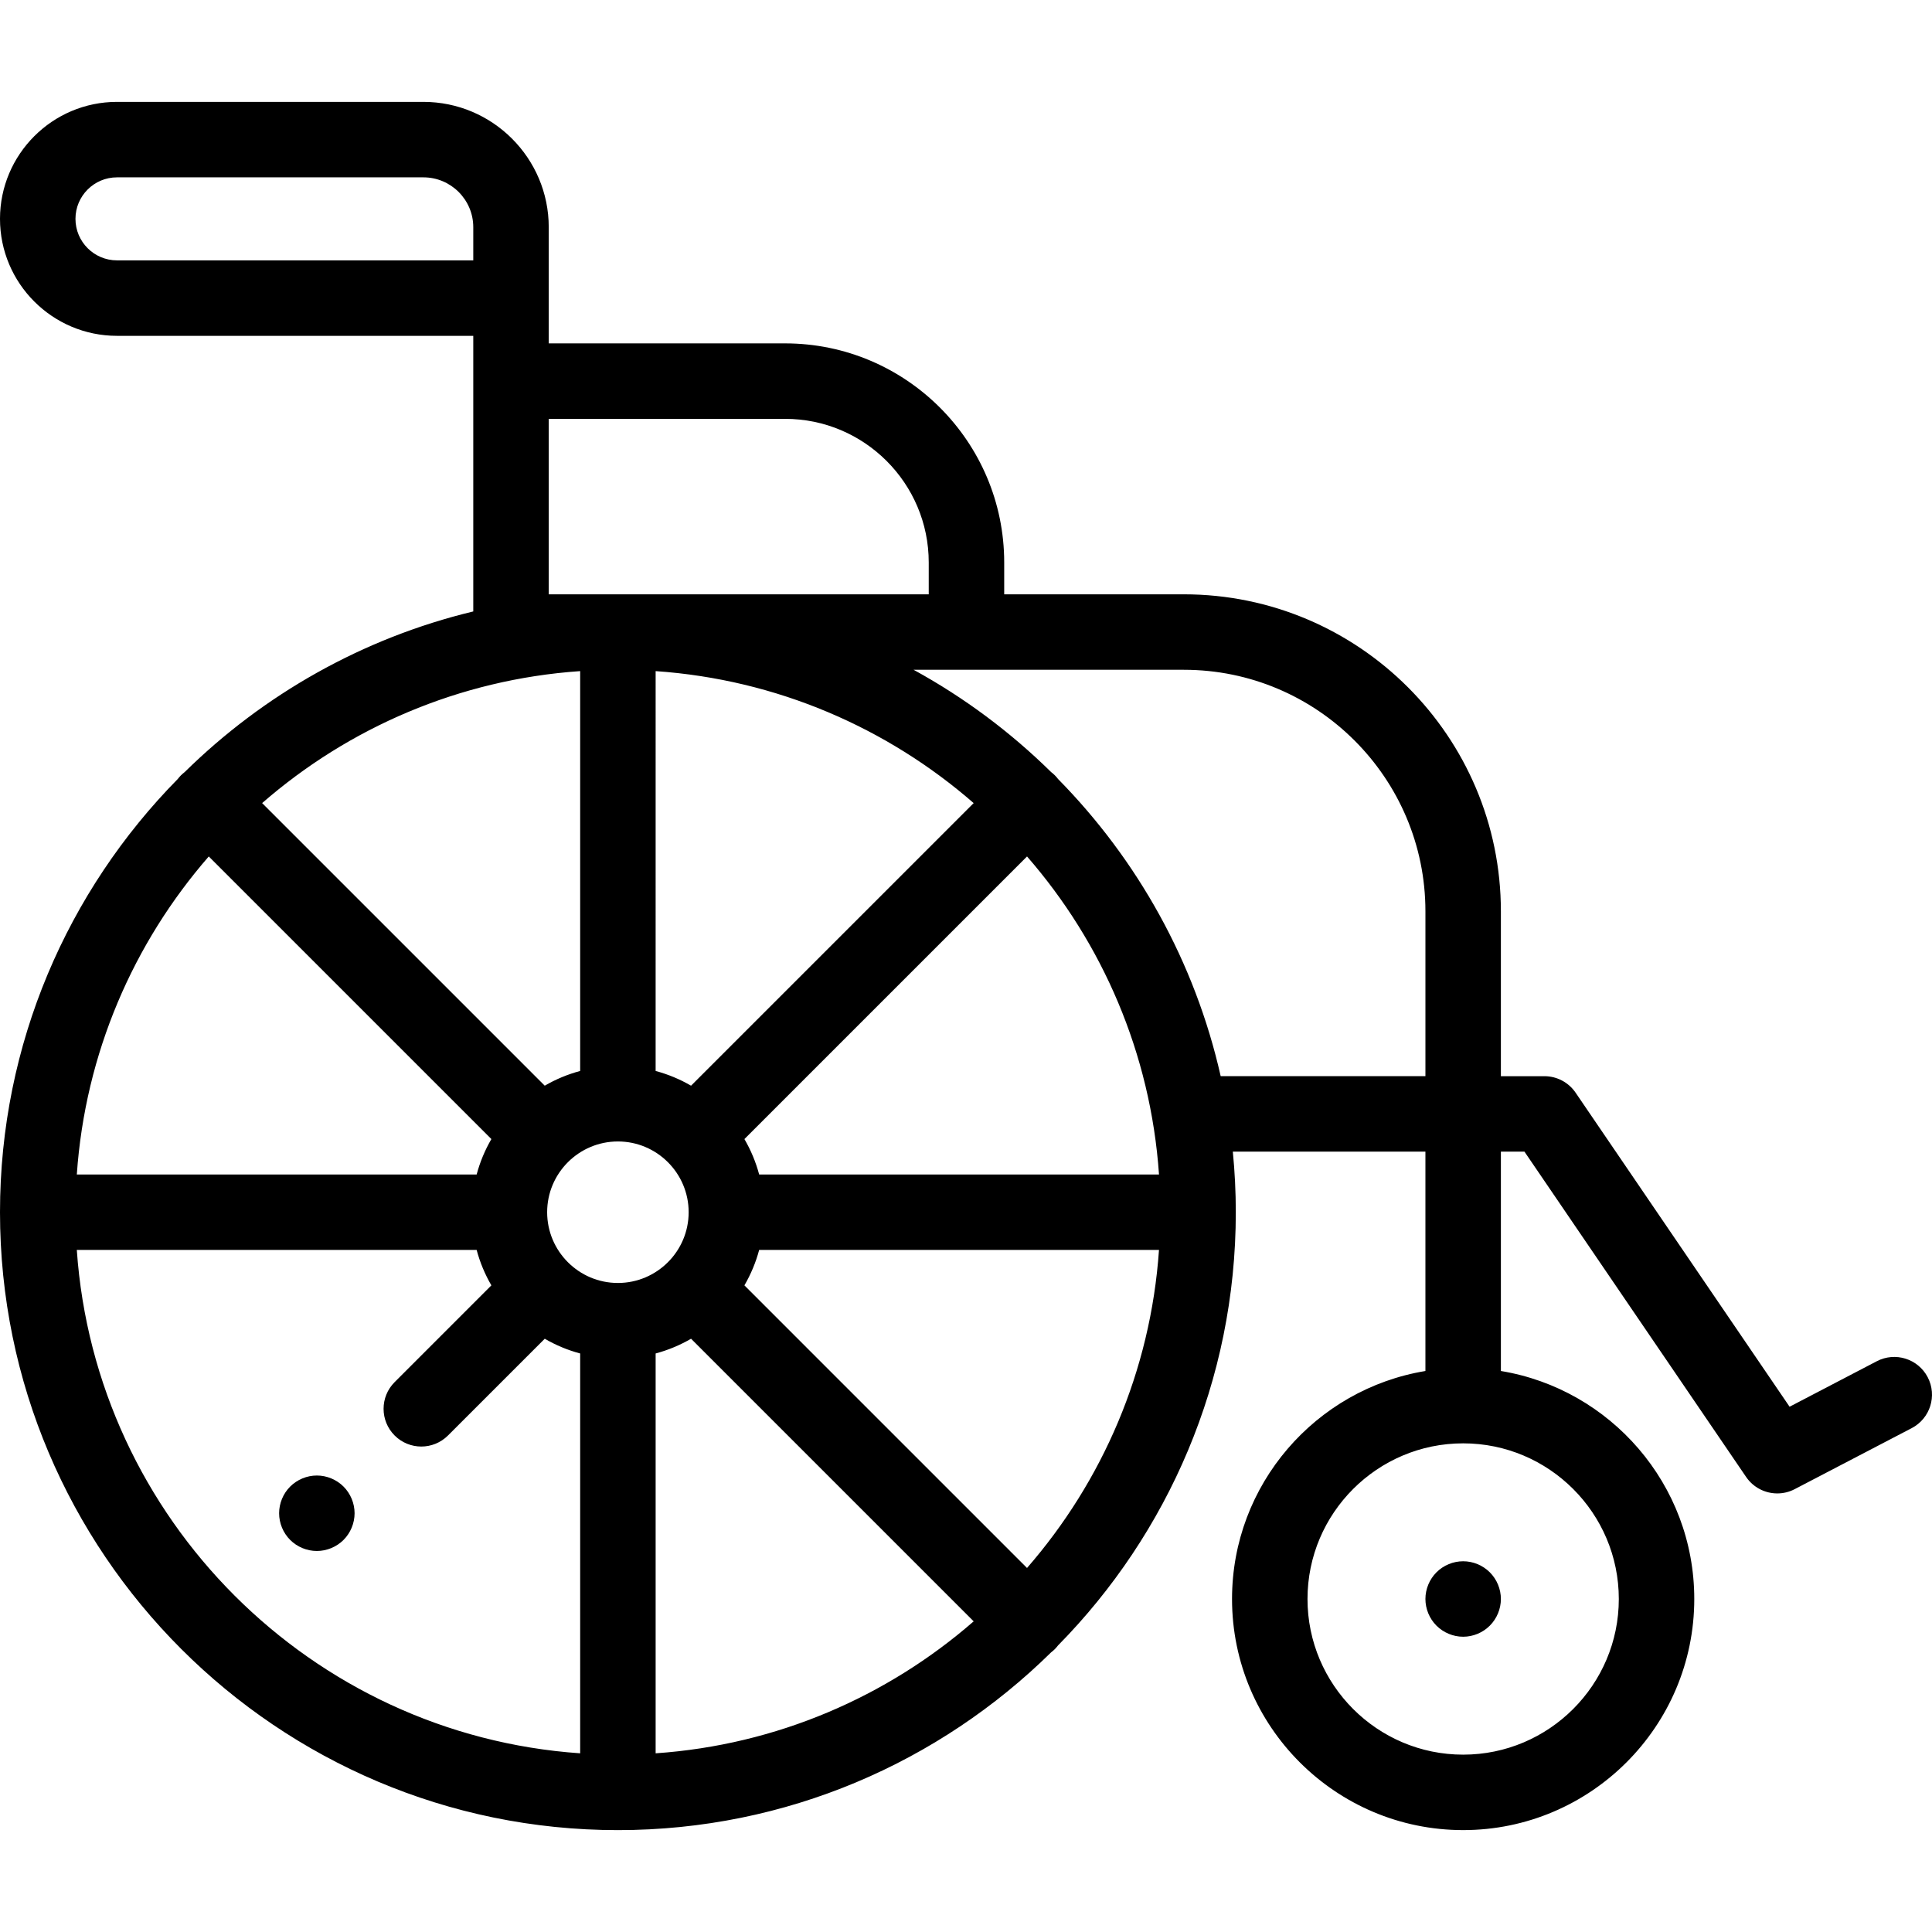 <svg height="512pt" viewBox="0 -27 512 512" width="512pt" xmlns="http://www.w3.org/2000/svg"><path d="m510.863 337.98c-2.555-4.895-8.594-6.797-13.488-4.242l-23.117 12.059-56.711-83.23c-1.859-2.73-4.953-4.367-8.262-4.367h-11.535v-43.699c0-46.316-37.684-84-84-84h-47.625v-8.438c0-32.016-26.047-58.062-58.062-58.062h-62.641v-30.789c0-18.312-14.898-33.211-33.211-33.211h-81.211c-17.094 0-31 13.906-31 31s13.906 31 31 31h94.422v73.039c-29.352 7.066-55.645 22.059-76.484 42.574-.336.262-.668.535-.977.848-.309.309-.586.641-.848.977-29.117 29.574-47.113 70.129-47.113 114.812 0 90.289 73.457 163.75 163.75 163.75 44.684 0 85.234-18 114.812-47.117.336-.258.668-.535.977-.844.309-.312.586-.641.848-.98 29.117-29.574 47.113-70.125 47.113-114.809 0-5.418-.27-10.77-.789-16.055h51.039v58.133c-29.031 4.789-51.25 30.051-51.25 60.418 0 33.773 27.477 61.25 61.25 61.25s61.25-27.473 61.25-61.246c0-30.367-22.219-55.633-51.25-60.422v-58.129h6.246l58.738 86.203c1.918 2.82 5.055 4.371 8.27 4.371 1.562 0 3.148-.367 4.617-1.137l31-16.164c4.898-2.555 6.797-8.594 4.242-13.492zm-302.801-253.98c20.988 0 38.062 17.074 38.062 38.062v8.438h-100.703v-46.5zm-34.312 66.852c32.125 2.223 61.379 15.035 84.281 34.977l-74.895 74.891c-2.914-1.691-6.062-3.016-9.387-3.902zm-142.75-108.852c-6.066 0-11-4.934-11-11s4.934-11 11-11h81.211c7.285 0 13.211 5.926 13.211 13.211v8.789zm122.75 108.852v105.965c-3.328.887-6.477 2.211-9.387 3.902l-74.895-74.891c22.902-19.941 52.156-32.758 84.281-34.977zm-98.426 49.117 74.895 74.895c-1.691 2.91-3.016 6.059-3.902 9.387h-105.961c2.215-32.125 15.031-61.379 34.969-84.281zm98.426 237.676c-71.312-4.926-128.473-62.086-133.395-133.395h105.961c.887 3.328 2.215 6.477 3.902 9.387l-25.637 25.641c-3.906 3.902-3.906 10.234 0 14.141 1.953 1.953 4.512 2.93 7.07 2.93s5.117-.977 7.07-2.93l25.641-25.637c2.91 1.691 6.059 3.016 9.387 3.902zm-8.75-143.395c0-10.34 8.41-18.75 18.75-18.75s18.75 8.41 18.75 18.75c0 10.336-8.41 18.75-18.75 18.75s-18.75-8.414-18.75-18.75zm28.75 143.395v-105.961c3.328-.891 6.473-2.215 9.387-3.906l74.895 74.895c-22.902 19.941-52.156 32.754-84.281 34.973zm98.422-49.113-74.895-74.895c1.691-2.914 3.02-6.062 3.906-9.387h105.961c-2.219 32.125-15.031 61.379-34.973 84.281zm-70.988-104.281c-.887-3.328-2.215-6.477-3.906-9.387l74.895-74.895c19.941 22.902 32.754 52.156 34.973 84.281zm122.309-26.055c-6.828-30.266-22.059-57.379-43.105-78.758-.262-.34-.539-.668-.848-.977-.312-.312-.641-.586-.977-.848-10.801-10.633-23.059-19.785-36.453-27.113h71.641c35.289 0 64 28.707 64 64v43.695zm105.508 138.555c0 22.742-18.508 41.25-41.25 41.25-22.746 0-41.25-18.508-41.25-41.25 0-22.746 18.504-41.25 41.25-41.25 22.742 0 41.25 18.504 41.25 41.25zm0 0"/><path d="m83.969 364.027c-2.629 0-5.211 1.07-7.07 2.93-1.867 1.859-2.93 4.441-2.93 7.07 0 2.641 1.07 5.211 2.93 7.07 1.859 1.859 4.441 2.93 7.07 2.93 2.633 0 5.211-1.07 7.07-2.93 1.859-1.859 2.93-4.438 2.93-7.07 0-2.629-1.07-5.211-2.93-7.07-1.859-1.859-4.438-2.93-7.07-2.93zm0 0"/><path d="m380.68 389.68c-1.859 1.859-2.93 4.43-2.93 7.07 0 2.629 1.066 5.207 2.93 7.066 1.859 1.859 4.438 2.934 7.07 2.934 2.629 0 5.207-1.07 7.066-2.934 1.859-1.859 2.934-4.438 2.934-7.066 0-2.633-1.07-5.211-2.934-7.07-1.859-1.859-4.438-2.93-7.066-2.93-2.633 0-5.211 1.066-7.07 2.93zm0 0"/></svg>